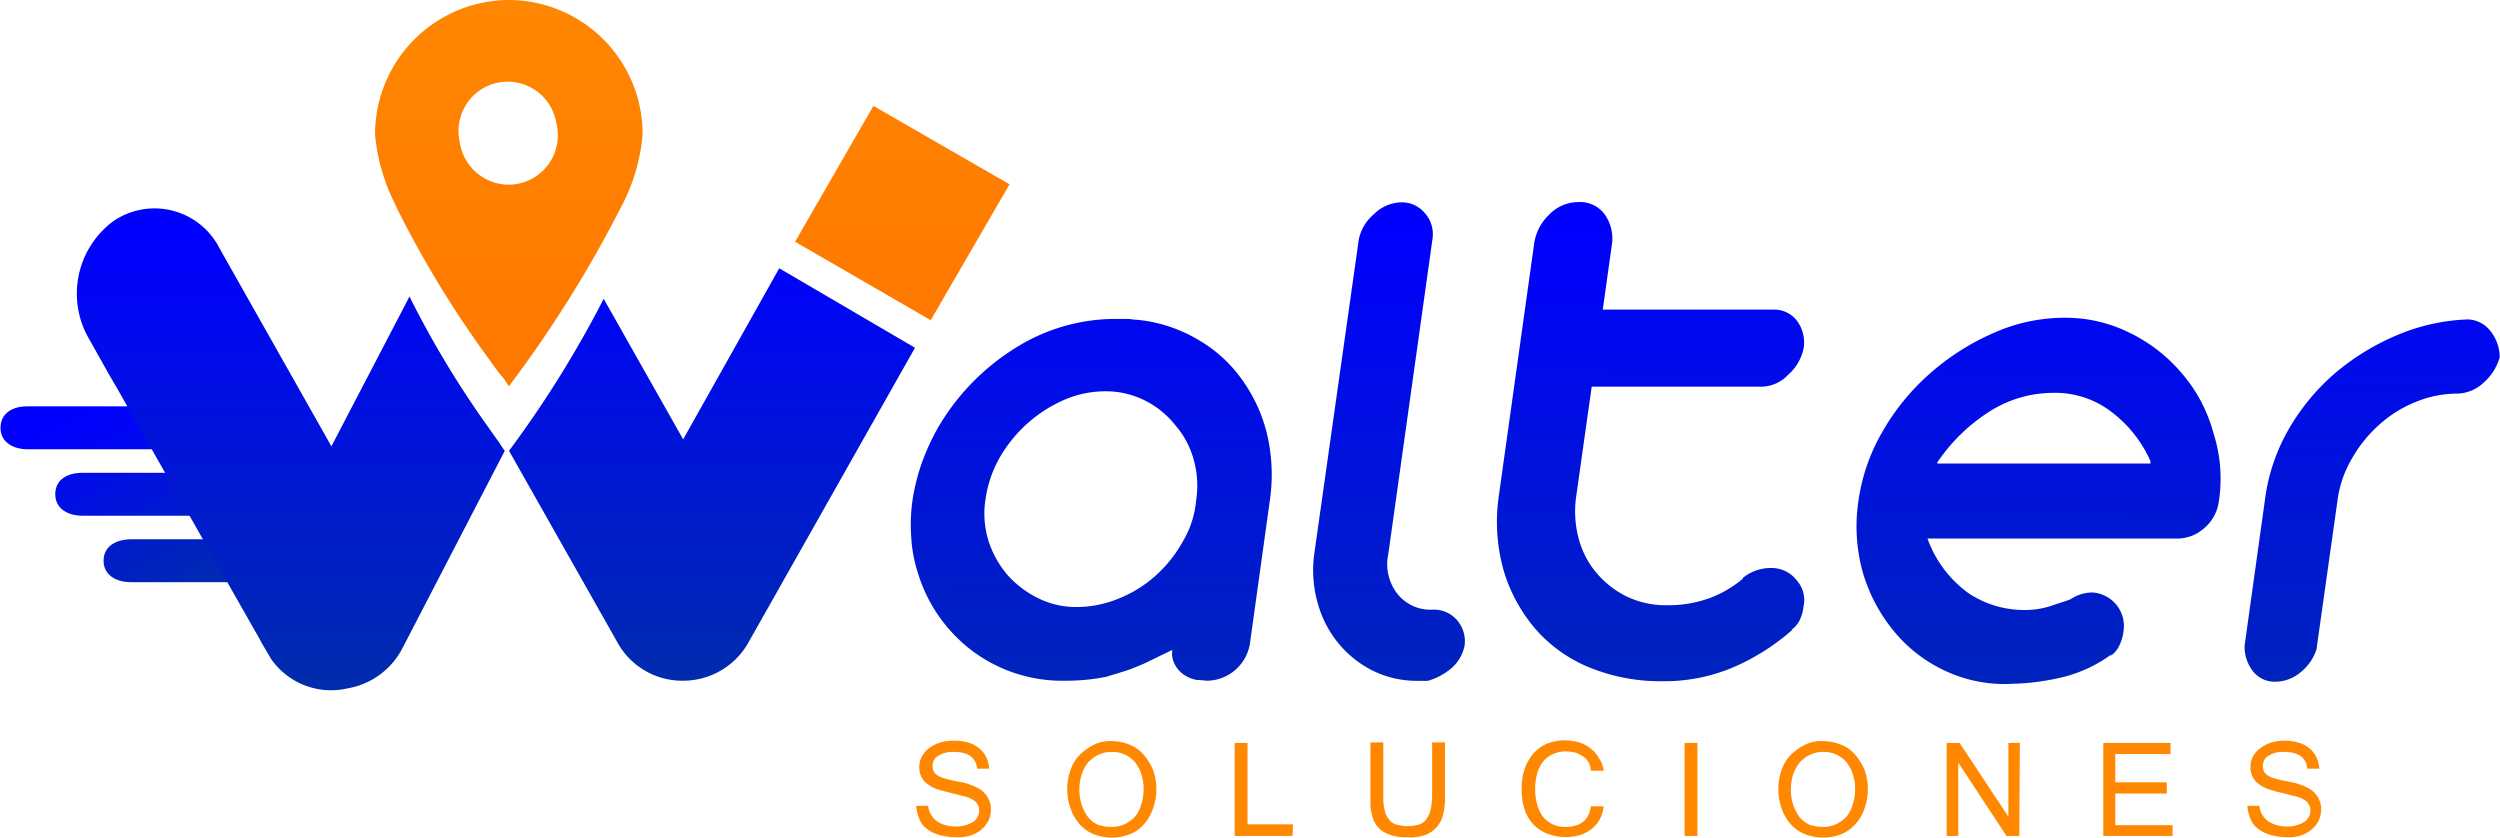 <svg xmlns="http://www.w3.org/2000/svg" xmlns:xlink="http://www.w3.org/1999/xlink" width="194.1" height="65.03" viewBox="0 0 194.1 65.03">
  <defs>
    <clipPath id="b9ac8030-c8c6-4103-b9ce-68649577cf06" transform="translate(-0.96)">
      <rect width="196" height="65" fill="none"/>
    </clipPath>
    <clipPath id="a14adb4b-695a-49ca-bc5a-a991f5380af3" transform="translate(-0.96)">
      <rect x="0.96" width="194.07" height="65" fill="none"/>
    </clipPath>
    <linearGradient id="a7cfa108-ebcd-43ee-bbb5-955cfa60294c" data-name="Degradado sin nombre 12" x1="108.74" y1="480.41" x2="108.95" y2="526.42" gradientTransform="matrix(1, 0, 0, -1, 0, 544)" gradientUnits="userSpaceOnUse">
      <stop offset="0" stop-color="#002ea8"/>
      <stop offset="1" stop-color="blue"/>
    </linearGradient>
    <linearGradient id="eab449ce-0875-4f3d-a4d0-a2a32cd18ed0" x1="129.04" y1="480.32" x2="129.25" y2="526.33" xlink:href="#a7cfa108-ebcd-43ee-bbb5-955cfa60294c"/>
    <linearGradient id="a18c39e3-7bb9-4a7d-8a9a-db9cb0142af5" x1="85.56" y1="480.52" x2="85.77" y2="526.53" xlink:href="#a7cfa108-ebcd-43ee-bbb5-955cfa60294c"/>
    <linearGradient id="b918fa32-eb9e-4282-9187-93e04ca9ebfd" x1="159.12" y1="480.19" x2="159.33" y2="526.2" xlink:href="#a7cfa108-ebcd-43ee-bbb5-955cfa60294c"/>
    <linearGradient id="a41b4ce9-e256-4b44-8c90-185273142f70" x1="185.03" y1="480.07" x2="185.24" y2="526.08" xlink:href="#a7cfa108-ebcd-43ee-bbb5-955cfa60294c"/>
    <linearGradient id="f172456f-5fda-45ae-b295-bd3e4959ebc2" data-name="Degradado sin nombre 7" x1="41.38" y1="490.49" x2="40.14" y2="547.71" gradientTransform="matrix(1, 0, 0, -1, 0, 544)" gradientUnits="userSpaceOnUse">
      <stop offset="0" stop-color="#ff6c00"/>
      <stop offset="1" stop-color="#f80"/>
    </linearGradient>
    <linearGradient id="bcb6210a-67d7-42be-81c4-857e7e3288db" x1="71.75" y1="493.27" x2="70.51" y2="550.49" xlink:href="#f172456f-5fda-45ae-b295-bd3e4959ebc2"/>
    <linearGradient id="f0c53a89-a1cd-4fe0-b7ff-172d5ca7578e" x1="15.78" y1="495.76" x2="7.05" y2="513.37" xlink:href="#a7cfa108-ebcd-43ee-bbb5-955cfa60294c"/>
    <linearGradient id="e31ee72f-32e6-45d1-b365-84a918fd5214" x1="14.88" y1="493.89" x2="6.29" y2="511.21" xlink:href="#a7cfa108-ebcd-43ee-bbb5-955cfa60294c"/>
    <linearGradient id="bb83c364-6de4-4a96-8682-21c0d46fa73d" x1="15.46" y1="494.82" x2="6.8" y2="512.31" xlink:href="#a7cfa108-ebcd-43ee-bbb5-955cfa60294c"/>
    <linearGradient id="a1da40c3-c0f2-4243-b3ba-7f5c8a078bfe" x1="56.24" y1="488.94" x2="56.24" y2="525.65" xlink:href="#a7cfa108-ebcd-43ee-bbb5-955cfa60294c"/>
    <linearGradient id="f5818603-4de8-4f01-b725-dd2d09eefb20" x1="23.54" y1="488.94" x2="23.54" y2="525.65" xlink:href="#a7cfa108-ebcd-43ee-bbb5-955cfa60294c"/>
  </defs>
  <g id="b49b5dec-6165-46df-b393-e9d0107e42ae" data-name="Capa 2">
    <g id="a42bb84e-ec5d-4b44-b858-08652b45ae48" data-name="Capa 1">
      <g clip-path="url(#b9ac8030-c8c6-4103-b9ce-68649577cf06)">
        <g clip-path="url(#a14adb4b-695a-49ca-bc5a-a991f5380af3)">
          <g>
            <path d="M112.24,47.33a3.27,3.27,0,0,1-2.79-1.23,3.74,3.74,0,0,1-.7-3.1l3.43-24.46a2.45,2.45,0,0,0-.6-2,2.32,2.32,0,0,0-1.8-.83,3.11,3.11,0,0,0-2.16.93,3.48,3.48,0,0,0-1.16,1.93L103,43a9.34,9.34,0,0,0,.24,3.73,8.49,8.49,0,0,0,1.59,3.16,8.26,8.26,0,0,0,2.69,2.17,7.75,7.75,0,0,0,3.49.8h.8a4.86,4.86,0,0,0,1.86-1,3.12,3.12,0,0,0,1-1.73,2.51,2.51,0,0,0-.6-2A2.38,2.38,0,0,0,112.24,47.33Z" transform="translate(-0.96)" fill="url(#a7cfa108-ebcd-43ee-bbb5-955cfa60294c)"/>
            <path d="M138.47,44.1a3.39,3.39,0,0,0-2.23.8h.07a8.7,8.7,0,0,1-2.6,1.53,9.32,9.32,0,0,1-3.35.56,7,7,0,0,1-3.13-.69,7.25,7.25,0,0,1-2.36-1.87,6.78,6.78,0,0,1-1.36-2.69,8.11,8.11,0,0,1-.17-3.23l1.2-8.49h13.2a2.89,2.89,0,0,0,2.06-.93A3.7,3.7,0,0,0,141,27a2.81,2.81,0,0,0-.5-2.06,2.21,2.21,0,0,0-1.86-.9H125.4l.73-5.23a3.24,3.24,0,0,0-.63-2.23,2.37,2.37,0,0,0-2-.89,3.15,3.15,0,0,0-2.29,1,3.86,3.86,0,0,0-1.13,2.17l-2.76,19.7a13.86,13.86,0,0,0,.43,5.89A12.38,12.38,0,0,0,120.32,49a11.12,11.12,0,0,0,4.22,2.89,14.53,14.53,0,0,0,5.48,1,13.75,13.75,0,0,0,5.32-1,17.2,17.2,0,0,0,4.79-3h-.07a2,2,0,0,0,.67-.83,3.43,3.43,0,0,0,.26-1,2.29,2.29,0,0,0-.53-2A2.46,2.46,0,0,0,138.47,44.1Z" transform="translate(-0.96)" fill="url(#eab449ce-0875-4f3d-a4d0-a2a32cd18ed0)"/>
            <path d="M97.35,29.42a10.69,10.69,0,0,0-3.45-3.09,11.39,11.39,0,0,0-4.63-1.5c-.29,0-.56-.07-.79-.07h-.8a14.61,14.61,0,0,0-8,2.33,17.84,17.84,0,0,0-5.88,6.09,18.08,18.08,0,0,0-1.26,2.73,16.42,16.42,0,0,0-.73,2.9,13.82,13.82,0,0,0-.1,2.93,10.88,10.88,0,0,0,.5,2.69,11.9,11.9,0,0,0,4.18,6.06,11.65,11.65,0,0,0,7.32,2.36,15.58,15.58,0,0,0,3.12-.3c.53-.16,1-.3,1.5-.46s.92-.34,1.39-.54c.23-.1.63-.3,1.16-.56l1.1-.53a1.82,1.82,0,0,0,.27,1.26,2.12,2.12,0,0,0,.73.73,2.55,2.55,0,0,0,.9.34c.33,0,.59.06.86.06A3.42,3.42,0,0,0,98,50l1.56-11.21a13.76,13.76,0,0,0-.23-5.1A12.11,12.11,0,0,0,97.35,29.42ZM92.76,42.1a10.09,10.09,0,0,1-2.12,2.63,9.73,9.73,0,0,1-2.89,1.77,8.67,8.67,0,0,1-3.26.63,6.6,6.6,0,0,1-2.89-.67,7.73,7.73,0,0,1-2.4-1.8A7.63,7.63,0,0,1,77.71,42a7.1,7.1,0,0,1-.23-3.27,9.09,9.09,0,0,1,1.09-3.19,10.72,10.72,0,0,1,5-4.49,8.08,8.08,0,0,1,3.19-.67,6.71,6.71,0,0,1,3.06.7A7,7,0,0,1,92.2,33a6.78,6.78,0,0,1,1.43,2.66,7.34,7.34,0,0,1,.2,3.16A7.52,7.52,0,0,1,92.76,42.1Z" transform="translate(-0.96)" fill="url(#a18c39e3-7bb9-4a7d-8a9a-db9cb0142af5)"/>
            <path d="M170.37,29a12.35,12.35,0,0,0-4-3.13,11.21,11.21,0,0,0-5.12-1.2,13.57,13.57,0,0,0-5.55,1.2A18.82,18.82,0,0,0,150.8,29a17.79,17.79,0,0,0-3.69,4.52,14.79,14.79,0,0,0-1.86,5.36,13.29,13.29,0,0,0,.33,5.53A12.74,12.74,0,0,0,148,49a11.21,11.21,0,0,0,4,3.09,10.83,10.83,0,0,0,5.19,1,18.33,18.33,0,0,0,4.09-.56,10.7,10.7,0,0,0,3.62-1.73l-.07.13a2.17,2.17,0,0,0,.73-.93,3.39,3.39,0,0,0,.27-1,2.61,2.61,0,0,0-2.39-3,3.06,3.06,0,0,0-1.73.53c-.43.17-1,.33-1.56.53a6.65,6.65,0,0,1-2.1.3,7.82,7.82,0,0,1-4.19-1.26,8.94,8.94,0,0,1-3.25-4.29h19.21A3.13,3.13,0,0,0,172.1,41a3.27,3.27,0,0,0,1.13-2.06,11.63,11.63,0,0,0-.43-5.36A11.75,11.75,0,0,0,170.37,29Zm-19,6.95a.45.45,0,0,1,.13-.23A13.74,13.74,0,0,1,155.35,32a9.22,9.22,0,0,1,5.05-1.5,7.15,7.15,0,0,1,4.52,1.5,9.73,9.73,0,0,1,3,3.8v.13s0,.06,0,.06H151.36Z" transform="translate(-0.96)" fill="url(#b918fa32-eb9e-4282-9187-93e04ca9ebfd)"/>
            <path d="M194.34,25.73a2.32,2.32,0,0,0-1.76-.93A15.38,15.38,0,0,0,187.12,26a18.56,18.56,0,0,0-4.78,2.9,16.88,16.88,0,0,0-3.59,4.26,14.71,14.71,0,0,0-1.89,5.29l-1.63,11.68a3.08,3.08,0,0,0,.66,2,2.15,2.15,0,0,0,1.73.8,3.1,3.1,0,0,0,2-.77,3.79,3.79,0,0,0,1.19-1.73l1.63-11.55a8.58,8.58,0,0,1,1.13-3.29,10.33,10.33,0,0,1,2.13-2.63,9.51,9.51,0,0,1,2.86-1.77,8.43,8.43,0,0,1,3.22-.63,3.1,3.1,0,0,0,2.06-.9,4.09,4.09,0,0,0,1.2-1.93A3.34,3.34,0,0,0,194.34,25.73Z" transform="translate(-0.96)" fill="url(#a41b4ce9-e256-4b44-8c90-185273142f70)"/>
            <path d="M40.45,0A10.43,10.43,0,0,0,30.08,10.48,15.18,15.18,0,0,0,31.71,16a1.22,1.22,0,0,0,.07.17,80.76,80.76,0,0,0,7.14,11.71c.37.5.7,1,1,1.33s.39.57.56.77a2.1,2.1,0,0,0,.2-.27,93.24,93.24,0,0,0,8.47-13.58,14.56,14.56,0,0,0,1.7-5.66A10.41,10.41,0,0,0,40.45,0Zm0,14.34a3.85,3.85,0,0,1-3.76-3.12,5,5,0,0,1-.13-1,3.82,3.82,0,0,1,7.58-.73,4.28,4.28,0,0,1,.13,1A3.83,3.83,0,0,1,40.45,14.34Z" transform="translate(-0.96)" fill="url(#f172456f-5fda-45ae-b295-bd3e4959ebc2)"/>
            <path d="M79.34,14.31,68.77,8.22,62.69,18.77l10.53,6.09Z" transform="translate(-0.96)" fill="url(#bcb6210a-67d7-42be-81c4-857e7e3288db)"/>
            <path d="M11.14,41.87C10,41.87,9,42.4,9,43.53s1,1.67,2.1,1.67h7.74L17,41.87Z" transform="translate(-0.96)" fill="url(#f0c53a89-a1cd-4fe0-b7ff-172d5ca7578e)"/>
            <path d="M1,33.22c0,1.13,1,1.66,2.1,1.66h10L11.2,31.55H3.06C1.93,31.55,1,32.08,1,33.22Z" transform="translate(-0.96)" fill="url(#e31ee72f-32e6-45d1-b365-84a918fd5214)"/>
            <path d="M5.25,38.37c0,1.14,1,1.67,2.1,1.67H16l-1.86-3.33H7.35C6.18,36.71,5.25,37.24,5.25,38.37Z" transform="translate(-0.96)" fill="url(#bb83c364-6de4-4a96-8682-21c0d46fa73d)"/>
            <path d="M54,34.11,47.83,23.2A84,84,0,0,1,40.48,35l8.38,14.81A5.74,5.74,0,0,0,54,52.85a5.81,5.81,0,0,0,5.12-3.06L72,27,61.46,20.83Z" transform="translate(-0.96)" fill="url(#a1da40c3-c0f2-4243-b3ba-7f5c8a078bfe)"/>
            <path d="M39,33.35a75,75,0,0,1-6.18-10.19s0-.1-.07-.13L26.69,34.65,18,19.27a5.66,5.66,0,0,0-8.24-2.1,7,7,0,0,0-1.9,9.12l1.63,2.9.47.8,11.2,19.7v0l.1.2L22,51.15a5.67,5.67,0,0,0,5.92,2.3,5.92,5.92,0,0,0,4.32-3.19L40.15,35c-.1-.13-.23-.33-.36-.53S39.29,33.78,39,33.35Z" transform="translate(-0.96)" fill="url(#f5818603-4de8-4f01-b725-dd2d09eefb20)"/>
            <path d="M75.22,65a5.12,5.12,0,0,1-1.33-.17,3,3,0,0,1-1-.5,1.78,1.78,0,0,1-.56-.76,3.41,3.41,0,0,1-.24-1h.94a1.45,1.45,0,0,0,.23.7,1.57,1.57,0,0,0,.46.5,2.17,2.17,0,0,0,.67.3,2.78,2.78,0,0,0,.8.1,2.52,2.52,0,0,0,.73-.1,2.24,2.24,0,0,0,.56-.24,1,1,0,0,0,.37-.39,1,1,0,0,0,.13-.5.8.8,0,0,0-.13-.5.86.86,0,0,0-.4-.37,2.24,2.24,0,0,0-.7-.26l-1.06-.27c-.4-.1-.77-.2-1.07-.3a3.13,3.13,0,0,1-.73-.43,1.49,1.49,0,0,1-.43-.57,1.81,1.81,0,0,1,.07-1.5,2,2,0,0,1,.53-.63,2.92,2.92,0,0,1,.8-.43A3.51,3.51,0,0,1,75,57.51a3.86,3.86,0,0,1,1.1.13,2.33,2.33,0,0,1,.86.44,2.07,2.07,0,0,1,.57.7,2.71,2.71,0,0,1,.23.9h-.93c-.1-.87-.7-1.3-1.8-1.3a2.11,2.11,0,0,0-1.23.3.89.89,0,0,0-.43.79,1.34,1.34,0,0,0,.07.4,1,1,0,0,0,.26.3,1.94,1.94,0,0,0,.5.24c.2.06.47.13.8.2s.43.1.67.13a4.24,4.24,0,0,1,.66.2,3.64,3.64,0,0,1,.6.27,1.87,1.87,0,0,1,.83.93,1.59,1.59,0,0,1,.13.73,1.92,1.92,0,0,1-.2.87,2.3,2.3,0,0,1-.56.69,2.55,2.55,0,0,1-.83.44A3.11,3.11,0,0,1,75.22,65Z" transform="translate(-0.96)" fill="#f80"/>
            <path d="M87.25,57.54a3.74,3.74,0,0,1,1.39.27,2.78,2.78,0,0,1,1.1.77,4.57,4.57,0,0,1,.73,1.16,4.43,4.43,0,0,1,.27,1.53,4.34,4.34,0,0,1-.27,1.53,3.39,3.39,0,0,1-.7,1.2,2.85,2.85,0,0,1-1.09.77,3.9,3.9,0,0,1-2.8,0A2.92,2.92,0,0,1,84.79,64a3.55,3.55,0,0,1-.7-1.2,4.34,4.34,0,0,1-.27-1.53,4.43,4.43,0,0,1,.27-1.53,2.88,2.88,0,0,1,.73-1.16,4.34,4.34,0,0,1,1.1-.77A2.78,2.78,0,0,1,87.25,57.54Zm0,6.66a2.28,2.28,0,0,0,1-.2,2.63,2.63,0,0,0,.8-.56,2.37,2.37,0,0,0,.5-.94,3.56,3.56,0,0,0,.2-1.23,3.65,3.65,0,0,0-.2-1.23,3,3,0,0,0-.5-.9,2.46,2.46,0,0,0-.76-.56,2.28,2.28,0,0,0-1-.2,2.31,2.31,0,0,0-1,.2,2.63,2.63,0,0,0-.8.56,2.93,2.93,0,0,0-.53.93,3.91,3.91,0,0,0,0,2.47,3.58,3.58,0,0,0,.5.93,2.09,2.09,0,0,0,.76.57A3.13,3.13,0,0,0,87.25,64.2Z" transform="translate(-0.96)" fill="#f80"/>
            <path d="M101.31,64.9H96.82V57.68h1V64h3.53Z" transform="translate(-0.96)" fill="#f80"/>
            <path d="M110.18,65a3.78,3.78,0,0,1-1.13-.13,2.93,2.93,0,0,1-.8-.37,1.87,1.87,0,0,1-.49-.53,2.19,2.19,0,0,1-.27-.67,4,4,0,0,1-.13-.73c0-.27,0-.5,0-.73v-4.2h1v4.17a4.08,4.08,0,0,0,.13,1.19,1.65,1.65,0,0,0,.37.7,1.07,1.07,0,0,0,.59.34,3.24,3.24,0,0,0,.8.1,3.18,3.18,0,0,0,.8-.1,1.19,1.19,0,0,0,.6-.37,2.1,2.1,0,0,0,.36-.7,5.1,5.1,0,0,0,.14-1.16V57.64h1v4.2a5.46,5.46,0,0,1-.13,1.33,2.38,2.38,0,0,1-.47,1,2.29,2.29,0,0,1-.86.63A3.4,3.4,0,0,1,110.18,65Z" transform="translate(-0.96)" fill="#f80"/>
            <path d="M125.47,59.84h-1a1.37,1.37,0,0,0-.16-.63,1.28,1.28,0,0,0-.43-.47,2.25,2.25,0,0,0-.6-.3,2.92,2.92,0,0,0-.73-.1,2.48,2.48,0,0,0-1,.2,2.21,2.21,0,0,0-.77.57,2.73,2.73,0,0,0-.46.9,4.57,4.57,0,0,0-.17,1.26,4.34,4.34,0,0,0,.17,1.23,2.94,2.94,0,0,0,.46.94,2.46,2.46,0,0,0,.73.56,2.19,2.19,0,0,0,1,.2,2.68,2.68,0,0,0,.76-.1,1.54,1.54,0,0,0,.6-.3,1.41,1.41,0,0,0,.4-.5,2.05,2.05,0,0,0,.2-.7h1a2.75,2.75,0,0,1-.3,1,2.59,2.59,0,0,1-.63.76,3,3,0,0,1-.9.47,4,4,0,0,1-2.53-.1A3.07,3.07,0,0,1,120,64a3.21,3.21,0,0,1-.67-1.16,4.76,4.76,0,0,1-.23-1.57,4.82,4.82,0,0,1,.23-1.56,4.07,4.07,0,0,1,.67-1.2,3.18,3.18,0,0,1,1.06-.77,3.88,3.88,0,0,1,1.4-.26,4.18,4.18,0,0,1,1.1.16,2.52,2.52,0,0,1,.89.47,2.11,2.11,0,0,1,.63.73A2,2,0,0,1,125.47,59.84Z" transform="translate(-0.96)" fill="#f80"/>
            <path d="M132.75,64.9h-1V57.68h1Z" transform="translate(-0.96)" fill="#f80"/>
            <path d="M142.49,57.54a3.74,3.74,0,0,1,1.39.27,2.78,2.78,0,0,1,1.1.77,4.57,4.57,0,0,1,.73,1.16,4.43,4.43,0,0,1,.27,1.53,4.34,4.34,0,0,1-.27,1.53A3.39,3.39,0,0,1,145,64a2.92,2.92,0,0,1-1.09.77,4,4,0,0,1-1.4.26,4,4,0,0,1-1.4-.26A2.92,2.92,0,0,1,140,64a3.55,3.55,0,0,1-.7-1.2,4.34,4.34,0,0,1-.27-1.53,4.43,4.43,0,0,1,.27-1.53,2.88,2.88,0,0,1,.73-1.16,4.34,4.34,0,0,1,1.1-.77A2.78,2.78,0,0,1,142.49,57.54Zm0,6.66a2.31,2.31,0,0,0,1-.2,2.63,2.63,0,0,0,.8-.56,2.37,2.37,0,0,0,.5-.94,3.56,3.56,0,0,0,.2-1.23,3.65,3.65,0,0,0-.2-1.23,3,3,0,0,0-.5-.9,2.58,2.58,0,0,0-.76-.56,2.53,2.53,0,0,0-2,0,2.71,2.71,0,0,0-.79.56,3,3,0,0,0-.54.93,3.91,3.91,0,0,0,0,2.47,3.91,3.91,0,0,0,.5.93,2.21,2.21,0,0,0,.77.57A3.43,3.43,0,0,0,142.46,64.2Z" transform="translate(-0.96)" fill="#f80"/>
            <path d="M157.74,64.9h-1L153,59.21V64.9h-.9V57.68h1l3.79,5.72V57.68h.89Z" transform="translate(-0.96)" fill="#f80"/>
            <path d="M169.64,64.9h-5.38V57.68h5.22v.86h-4.29v2.2h4v.87h-4v2.46h4.45Z" transform="translate(-0.96)" fill="#f80"/>
            <path d="M178.58,65a5.18,5.18,0,0,1-1.33-.17,3,3,0,0,1-1-.5,1.7,1.7,0,0,1-.56-.76,2.88,2.88,0,0,1-.24-1h.93a1.7,1.7,0,0,0,.23.7,1.73,1.73,0,0,0,.47.5,2.17,2.17,0,0,0,.67.3,2.71,2.71,0,0,0,.79.1,2.43,2.43,0,0,0,.73-.1,2.33,2.33,0,0,0,.57-.24,1,1,0,0,0,.36-.39.89.89,0,0,0,.14-.5.74.74,0,0,0-.14-.5.78.78,0,0,0-.39-.37,2.24,2.24,0,0,0-.7-.26c-.3-.07-.63-.17-1.07-.27s-.76-.2-1.06-.3a3.13,3.13,0,0,1-.73-.43,1.49,1.49,0,0,1-.43-.57,1.54,1.54,0,0,1-.13-.7,1.63,1.63,0,0,1,.19-.8,2,2,0,0,1,.54-.63,2.86,2.86,0,0,1,.79-.43,3.63,3.63,0,0,1,1.07-.17,3.75,3.75,0,0,1,1.09.13,2.3,2.3,0,0,1,.87.44,1.93,1.93,0,0,1,.56.7,2.72,2.72,0,0,1,.24.9h-.94c-.09-.87-.69-1.3-1.79-1.3a2.11,2.11,0,0,0-1.23.3.89.89,0,0,0-.43.79,1.34,1.34,0,0,0,.07.4,1,1,0,0,0,.26.3,1.79,1.79,0,0,0,.5.24c.2.06.46.13.8.2s.43.1.66.13a4.37,4.37,0,0,1,.67.2,3.2,3.2,0,0,1,.59.27,1.41,1.41,0,0,1,.5.4,1.38,1.38,0,0,1,.34.53,1.59,1.59,0,0,1,.13.73,1.92,1.92,0,0,1-.2.87,2.19,2.19,0,0,1-.57.69,2.45,2.45,0,0,1-.83.44A3.07,3.07,0,0,1,178.58,65Z" transform="translate(-0.96)" fill="#f80"/>
          </g>
        </g>
      </g>
    </g>
  </g>
</svg>
